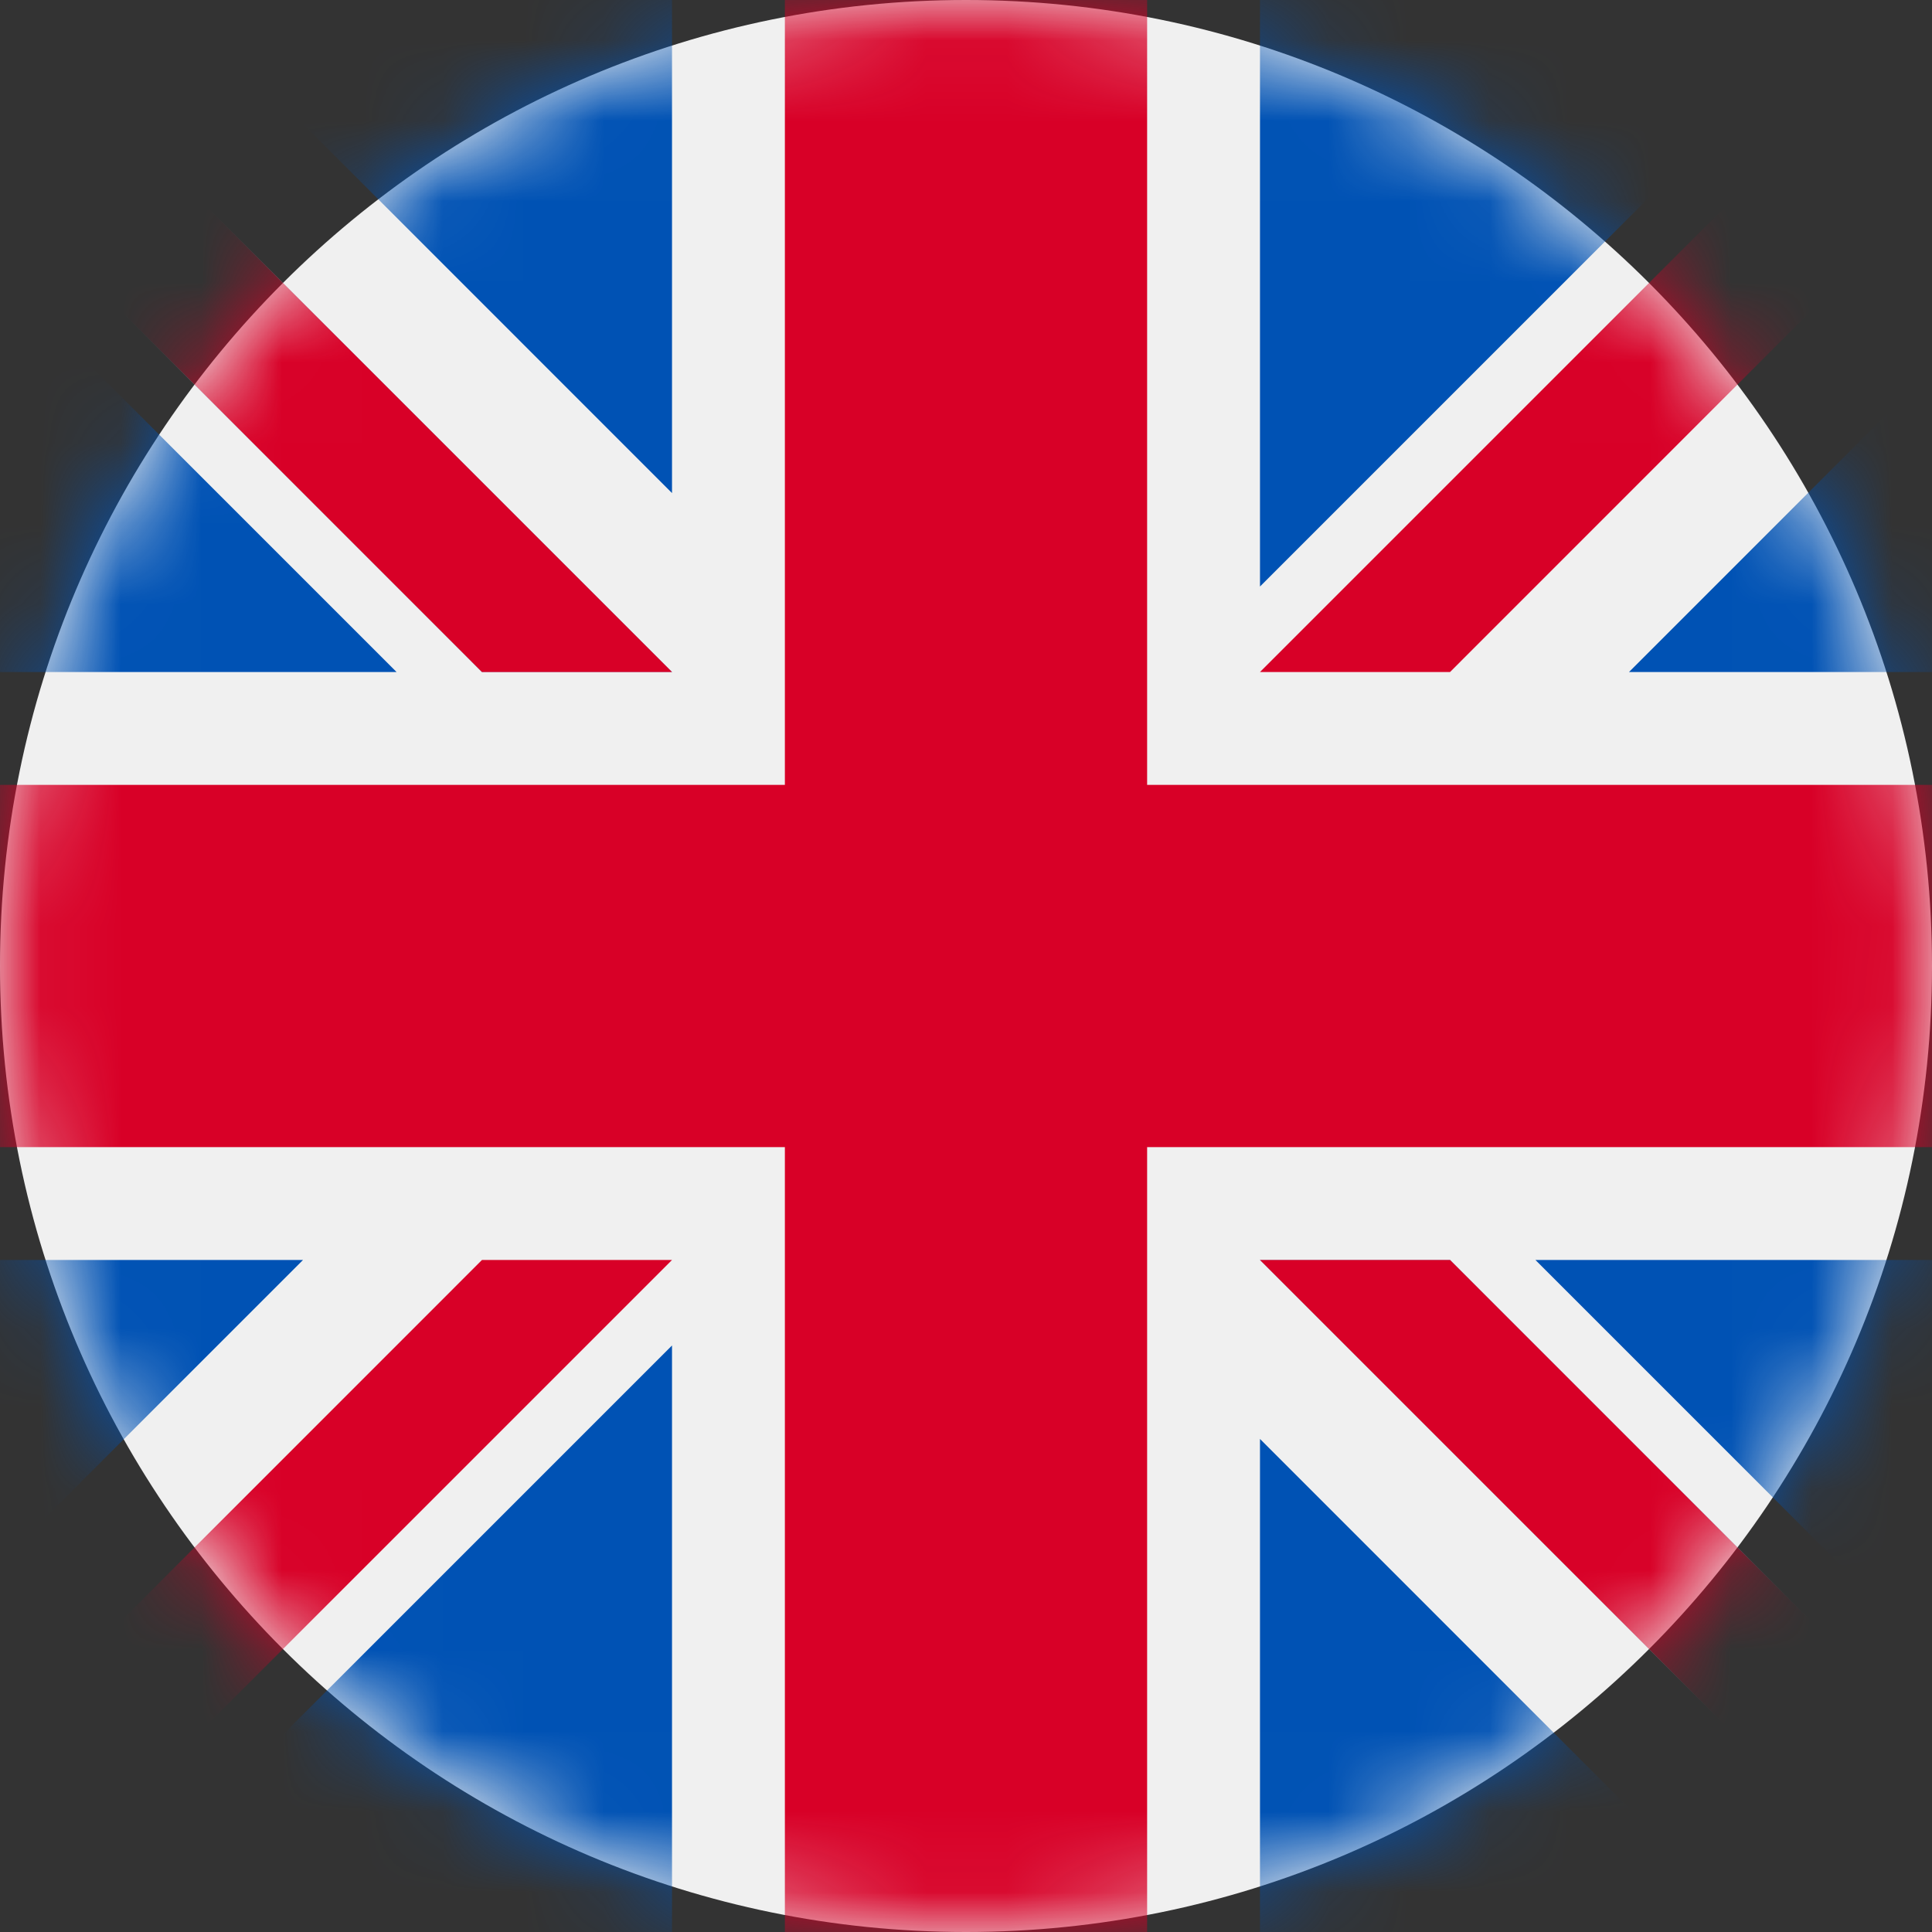 <svg width="24" height="24" fill="none" xmlns="http://www.w3.org/2000/svg"><rect width="100%" height="100%" fill="#333333" stroke="none"/><path d="M0 12C0 5.373 5.373 0 12 0s12 5.373 12 12-5.373 12-12 12S0 18.627 0 12Z" fill="#F0F0F0"/><mask id="a" mask-type="alpha" maskUnits="userSpaceOnUse" x="0" y="0" width="24" height="24"><path d="M0 12c0 6.627 5.373 12 12 12s12-5.373 12-12S18.627 0 12 0 0 5.373 0 12Z" fill="#F0F0F0"/></mask><g mask="url(#a)"><path d="M0 14.25h9.75V24h4.5v-9.75H24v-4.5h-9.75V0h-4.5v9.75H0v4.5Z" fill="#D80027"/><path d="M19.074 15.652 24 20.578v-4.926h-4.926ZM15.652 15.652 24 24v-2.36l-5.987-5.988h-2.36ZM21.776 24l-6.124-6.125V24h6.124Z" fill="#0052B4"/><path d="M15.652 15.652 24 24v-2.36l-5.987-5.988h-2.36Z" fill="#F0F0F0"/><path d="M15.652 15.652 24 24v-2.36l-5.987-5.988h-2.36Z" fill="#D80027"/><path d="M3.764 15.652 0 19.416v-3.764h3.764ZM8.348 16.714V24H1.062l7.286-7.286Z" fill="#0052B4"/><path d="M5.987 15.652 0 21.64V24l8.348-8.348h-2.36Z" fill="#D80027"/><path d="M4.926 8.348 0 3.422v4.926h4.926ZM8.348 8.348 0 0v2.36l5.987 5.988h2.36ZM2.224 0l6.124 6.125V0H2.224Z" fill="#0052B4"/><path d="M8.348 8.348 0 0v2.36l5.987 5.988h2.36Z" fill="#F0F0F0"/><path d="M8.348 8.348 0 0v2.36l5.987 5.988h2.36Z" fill="#D80027"/><path d="M20.236 8.348 24 4.584v3.764h-3.764ZM15.652 7.286V0h7.286l-7.286 7.286Z" fill="#0052B4"/><path d="M18.013 8.348 24 2.36V0l-8.348 8.348h2.36Z" fill="#D80027"/></g></svg>